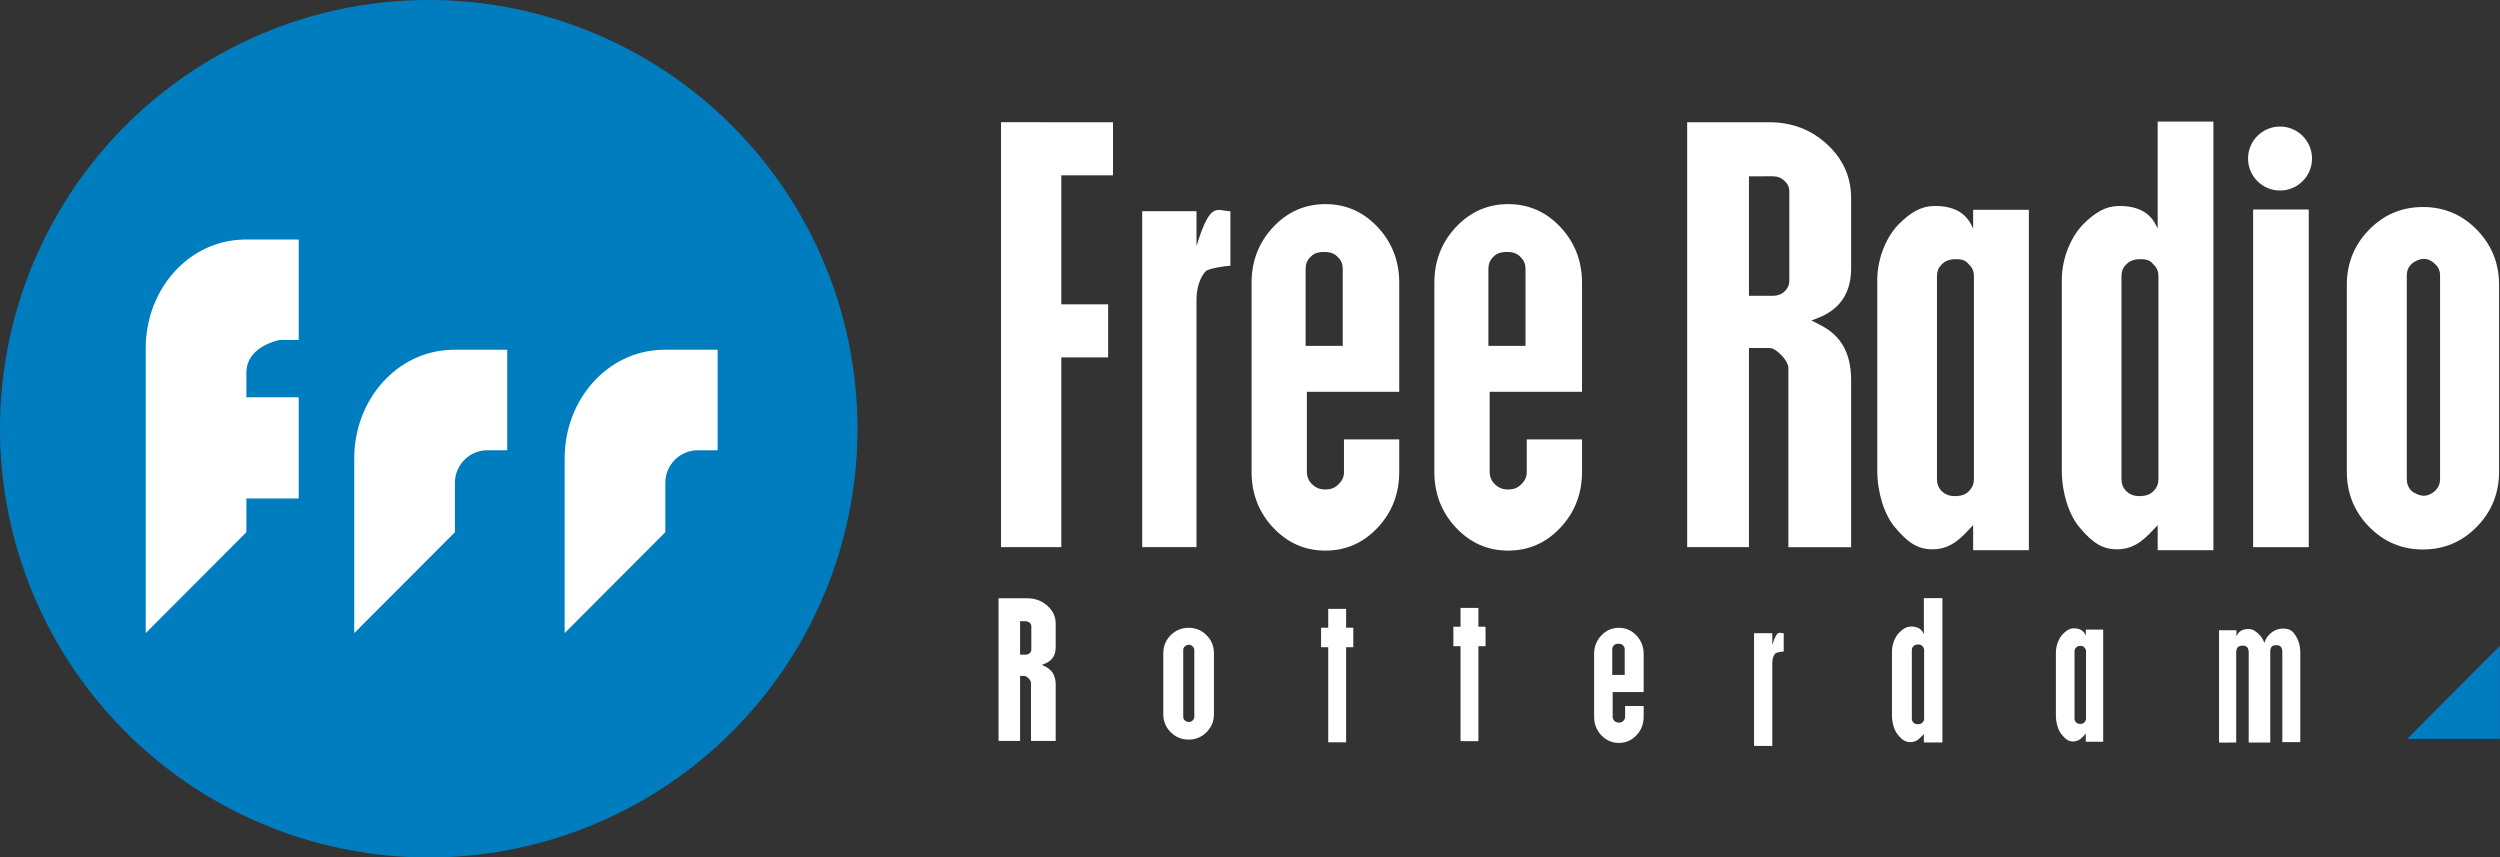 <svg width="211.67mm" height="72.601mm" version="1.1" viewBox="0 0 211.67 72.601" xmlns="http://www.w3.org/2000/svg">
 <rect x="0" y="0" width="211.67" height="72.601" fill="#333333" stroke="none"/>
 <g transform="translate(-26.198 -8.986)" opacity=".999">
  <g transform="matrix(.802 0 0 .802 26.198 8.986)" fill="#fff">
   <path transform="matrix(.976 0 0 1.032 0 -.082)" d="m120.39 12.584v5.429h-5.594v13.2h5.067v5.429h-5.067v19.41l-6.517-1.36e-4v-43.469z" opacity=".999" stroke-width=".331"/>
   <path transform="matrix(.976 0 0 1.032 0 -.082)" d="m123.55 21.683 5.87 3.65e-4v3.561c1.552-4.734 2.2-3.561 3.667-3.561v5.58c-0.411 0-2.347 0.264-2.657 0.557-0.28 0.264-1.01 1.153-1.01 2.99l4.1e-4 25.242h-5.87z" opacity=".999" stroke-width=".321"/>
   <path transform="matrix(.976 0 0 1.032 0 -.082)" d="m145.24 27.562c0-0.451-0.16-0.827-0.479-1.128-0.298-0.322-0.704-0.588-1.528-0.58-0.909 0.008-1.241 0.258-1.56 0.58-0.298 0.301-0.447 0.677-0.447 1.128v7.898h4.014zm-9.86 1.454c0-2.234 0.777-4.135 2.332-5.703 1.554-1.568 3.439-2.352 5.654-2.352s4.099 0.784 5.654 2.352c1.554 1.568 2.332 3.469 2.332 5.703v11.143h-9.992v8.19c0 0.451 0.149 0.838 0.447 1.16 0.319 0.301 0.736 0.651 1.56 0.645 0.867-0.006 1.229-0.345 1.528-0.645 0.319-0.322 0.493-0.709 0.479-1.16v-3.319h5.978v3.319c0 2.234-0.777 4.135-2.332 5.703-1.554 1.568-3.439 2.352-5.654 2.352s-4.099-0.784-5.654-2.352c-1.554-1.568-2.332-3.469-2.332-5.703z" opacity=".999" stroke-width=".342"/>
   <path transform="matrix(.976 0 0 1.032 0 -.082)" d="m189.18 18.115v12.226h2.593c0.497 0 0.91-0.145 1.241-0.435 0.355-0.31 0.532-0.683 0.532-1.118v-9.121c0-0.435-0.177-0.797-0.532-1.087-0.331-0.31-0.745-0.466-1.241-0.466zm0 17.563v20.375h-6.684v-43.469h8.867c2.459 0 4.551 0.756 6.278 2.267 1.726 1.511 2.589 3.343 2.589 5.496v7.182c0 3.912-2.899 4.861-4.3 5.336 1.449 0.704 4.3 1.65 4.3 6.112v17.077h-6.786v-18.338c0-0.435-0.485-1.087-0.84-1.377-0.331-0.31-0.745-0.66-1.241-0.66z" opacity=".999" stroke-width=".354"/>
   <path transform="matrix(.976 0 0 1.032 0 -.082)" d="m203.06 28.704c0-2.256 1.05-4.524 2.394-5.76 1.208-1.111 2.301-1.77 3.753-1.793 3.317-0.051 3.944 1.836 4.223 2.302v-1.915h6.026v34.827l-6.026-2.02e-4v-2.568c-1.179 1.191-2.255 2.402-4.222 2.471-1.667 0.058-2.787-0.597-4.267-2.279-1.112-1.263-1.881-3.504-1.881-5.76zm10.453-0.388c0-0.456-0.164-0.835-0.492-1.139-0.306-0.325-0.534-0.586-1.456-0.585-0.854 0.001-1.263 0.26-1.591 0.586-0.306 0.304-0.459 0.683-0.459 1.139v20.787c0 0.456 0.153 0.846 0.459 1.172 0.328 0.304 0.79 0.585 1.591 0.553 0.802-0.032 1.149-0.249 1.456-0.553 0.328-0.325 0.492-0.716 0.492-1.172z" opacity=".999" stroke-width=".348"/>
   <path transform="matrix(.976 0 0 1.032 0 -.082)" d="m249.73 21.511v34.542h-6.016v-34.542z" opacity=".999" stroke-width=".326"/>
   <path transform="matrix(.976 0 0 1.032 0 -.082)" d="m253.85 29.219c0-2.208 0.801-4.087 2.404-5.637s3.546-2.325 5.829-2.325 4.227 0.775 5.829 2.325c1.603 1.55 2.404 3.429 2.404 5.637v19.108c0 2.208-0.801 4.087-2.404 5.637-1.603 1.55-3.546 2.325-5.829 2.325s-4.227-0.775-5.829-2.325-2.404-3.429-2.404-5.637zm10.085-0.97c1e-5 -0.446-0.165-0.817-0.494-1.115-0.307-0.318-0.793-0.575-1.255-0.575-0.461 0-1.062 0.256-1.391 0.575-0.307 0.297-0.461 0.669-0.461 1.115l-4.7e-4 20.854c-1e-5 0.446 0.154 0.828 0.461 1.147 0.329 0.297 0.93 0.543 1.391 0.543 0.461 0 0.947-0.246 1.255-0.543 0.329-0.318 0.494-0.701 0.494-1.147z" opacity=".999" stroke-width=".345"/>
   <path transform="matrix(.976 0 0 1.032 0 -.082)" d="m165.01 27.562c0-0.451-0.16-0.827-0.479-1.128-0.298-0.322-0.704-0.588-1.528-0.58-0.909 0.008-1.241 0.258-1.56 0.58-0.298 0.301-0.447 0.677-0.447 1.128v7.898h4.014zm-9.86 1.454c0-2.234 0.777-4.135 2.332-5.703 1.554-1.568 3.439-2.352 5.654-2.352s4.099 0.784 5.654 2.352c1.554 1.568 2.332 3.469 2.332 5.703v11.143h-9.992v8.19c0 0.451 0.149 0.838 0.447 1.16 0.319 0.301 0.736 0.651 1.56 0.645 0.867-0.006 1.229-0.345 1.528-0.645 0.319-0.322 0.493-0.709 0.479-1.16v-3.319h5.978v3.319c0 2.234-0.777 4.135-2.332 5.703-1.554 1.568-3.439 2.352-5.654 2.352s-4.099-0.784-5.654-2.352c-1.554-1.568-2.332-3.469-2.332-5.703z" opacity=".999" stroke-width=".342"/>
   <path transform="matrix(.976 0 0 1.032 0 -.082)" d="m223.02 28.704c0-2.256 1.05-4.524 2.394-5.76 1.208-1.111 2.301-1.77 3.753-1.793 3.317-0.051 3.944 1.836 4.223 2.302v-10.931h6.026v43.844l-6.026-2.02e-4v-2.568c-1.179 1.191-2.255 2.402-4.222 2.471-1.667 0.058-2.787-0.597-4.267-2.279-1.112-1.263-1.881-3.504-1.881-5.76zm10.453-0.388c0-0.456-0.164-0.835-0.492-1.139-0.306-0.325-0.534-0.586-1.456-0.585-0.854 0.001-1.263 0.26-1.591 0.586-0.306 0.304-0.459 0.683-0.459 1.139v20.787c0 0.456 0.153 0.846 0.459 1.172 0.328 0.304 0.79 0.585 1.591 0.553 0.802-0.032 1.149-0.249 1.456-0.553 0.328-0.325 0.492-0.716 0.492-1.172z" opacity=".999" stroke-width=".348"/>
   <path d="m244.08 16.738a3.374 3.374 0 0 1-3.374 3.374 3.374 3.374 0 0 1-3.374-3.374 3.374 3.374 0 0 1 3.374-3.374 3.374 3.374 0 0 1 3.374 3.374z" opacity=".998" stroke-width="4.392"/>
   <path transform="scale(.265)" d="m909.58 250.42c-4.537 0.037-6.955 3.589-7.479 5.705-0.496-1.3-1.187-2.436-1.965-3.234-1.39-1.427-2.648-2.274-4.318-2.303-3.816-0.065-4.537 2.359-4.857 2.957v-2.459h-6.934v44.74l6.838-3e-3v-36.033c0-0.585 0.189-1.451 0.566-1.842 0.352-0.418 0.993-0.754 2.052-0.753 0.982 1e-3 1.452 0.335 1.829 0.753 0.352 0.39 0.527 1.258 0.527 1.843l2e-3 22.9v13.13h8.587v-36.201c0-1.43 0.404-1.773 0.768-2.163 0.245-0.252 0.81-0.431 1.768-0.429 0.946 2e-3 1.4 0.334 1.764 0.752 0.339 0.39 0.508 1.257 0.508 1.842l2e-3 22.9v13.133h7.154v-35.535c-0.022-3.992-1.24-6.079-2.317-7.557-0.932-1.279-1.904-2.102-4.495-2.147z" opacity=".999" stroke-width=".424"/>
   <path transform="matrix(.976 0 0 1.032 0 -.082)" d="m110.34 63.623v3.427h0.597c0.173 0 0.317-0.049 0.433-0.146 0.124-0.104 0.185-0.229 0.185-0.375v-2.384c0-0.146-0.062-0.268-0.185-0.365-0.115-0.104-0.262-0.129-0.433-0.156zm0 5.606v6.648h-2.33v-14.597h3.091c0.857 0 1.587 0.254 2.188 0.761 0.602 0.507 0.903 1.123 0.903 1.845v2.412c0 1.314-1.011 1.632-1.499 1.792 0.505 0.236 1.499 0.554 1.499 2.052v5.734h-2.673v-5.964c0-0.146-0.169-0.365-0.293-0.462-0.115-0.104-0.26-0.222-0.433-0.222z" opacity=".999" stroke-width=".121"/>
   <path transform="matrix(.976 0 0 1.032 0 -.082)" d="m125.83 66.901c0-0.721 0.267-1.334 0.8-1.84 0.533-0.506 1.179-0.759 1.939-0.759 0.76 0 1.406 0.253 1.939 0.759s0.8 1.119 0.8 1.84v6.238c0 0.721-0.267 1.334-0.8 1.84-0.533 0.506-1.179 0.759-1.939 0.759-0.759 0-1.406-0.253-1.939-0.759-0.533-0.506-0.8-1.119-0.8-1.84zm3.354-0.317c1e-5 -0.146-0.055-0.267-0.164-0.364-0.102-0.104-0.264-0.188-0.417-0.188s-0.353 0.084-0.463 0.188c-0.102 0.097-0.153 0.218-0.153 0.364l-1.6e-4 6.808c0 0.146 0.051 0.27 0.153 0.374 0.11 0.097 0.309 0.177 0.463 0.177s0.315-0.08 0.417-0.177c0.11-0.104 0.164-0.229 0.164-0.374z" opacity=".999" stroke-width=".114"/>
   <path transform="matrix(.976 0 0 1.032 0 -.082)" d="m175.74 66.497c0-0.15-0.054-0.275-0.161-0.375-0.1-0.107-0.236-0.195-0.513-0.193-0.305 0.003-0.416 0.086-0.524 0.193-0.1 0.1-0.15 0.225-0.15 0.375v2.624h1.347zm-3.309 0.483c0-0.742 0.261-1.374 0.782-1.895 0.522-0.521 1.154-0.781 1.897-0.781s1.375 0.261 1.897 0.781c0.522 0.521 0.782 1.153 0.782 1.895v3.896h-3.353v2.527c0 0.15 0.05 0.278 0.15 0.385 0.107 0.1 0.247 0.216 0.523 0.214 0.291-2e-3 0.413-0.114 0.513-0.214 0.107-0.107 0.166-0.236 0.161-0.385v-1.103h2.006v1.103c0 0.742-0.261 1.374-0.782 1.895-0.522 0.521-1.154 0.781-1.897 0.781s-1.375-0.261-1.897-0.781c-0.522-0.521-0.782-1.153-0.782-1.895z" opacity=".999" stroke-width=".114"/>
   <path transform="matrix(.976 0 0 1.032 0 -.082)" d="m204.65 66.719c0-0.76 0.349-1.523 0.796-1.94 0.402-0.374 0.766-0.596 1.248-0.604 1.103-0.017 1.312 0.618 1.405 0.775v-3.681h2.005v14.763l-2.005-6.8e-5v-0.865c-0.392 0.401-0.75 0.809-1.404 0.832-0.555 0.02-0.927-0.201-1.419-0.767-0.37-0.425-0.626-1.18-0.626-1.94zm3.477-0.131c0-0.153-0.055-0.281-0.164-0.384-0.102-0.11-0.178-0.197-0.484-0.197-0.284 3.71e-4 -0.42 0.088-0.529 0.197-0.102 0.102-0.153 0.23-0.153 0.384v6.999c0 0.153 0.051 0.285 0.153 0.394 0.109 0.102 0.263 0.197 0.529 0.186 0.267-0.011 0.382-0.084 0.484-0.186 0.109-0.11 0.164-0.241 0.164-0.394z" opacity=".999" stroke-width=".117"/>
   <path transform="matrix(.976 0 0 1.032 0 -.082)" d="m222.38 66.846c0-0.743 0.328-1.491 0.747-1.898 0.377-0.366 0.718-0.583 1.171-0.591 1.035-0.017 1.23 0.605 1.317 0.758v-0.631h1.88v11.476l-1.88-6.6e-5v-0.846c-0.368 0.392-0.704 0.792-1.317 0.814-0.52 0.019-0.869-0.197-1.331-0.751-0.347-0.416-0.587-1.155-0.587-1.898zm3.261-0.128c0-0.15-0.051-0.275-0.153-0.375-0.096-0.107-0.167-0.193-0.454-0.193-0.266 3.63e-4 -0.394 0.086-0.496 0.193-0.096 0.1-0.143 0.225-0.143 0.375v6.85c0 0.15 0.048 0.279 0.143 0.386 0.102 0.1 0.246 0.193 0.496 0.182 0.25-0.011 0.359-0.082 0.454-0.182 0.102-0.107 0.153-0.236 0.153-0.386z" opacity=".999" stroke-width=".112"/>
   <path transform="matrix(.976 0 0 1.032 0 -.082)" d="m189.73 64.856 1.975 1.23e-4v1.194c0.522-1.588 0.74-1.194 1.234-1.194v1.872c-0.138 0-0.79 0.089-0.894 0.187-0.094 0.088-0.34 0.387-0.34 1.003l1.4e-4 8.467h-1.975z" opacity=".999" stroke-width=".108"/>
   <path transform="scale(.265)" d="m529.14 242.56v7.502h-2.852v7.777h2.852v37.881h7.125v-37.881h2.854l-7.4e-4 -7.777h-2.853v-7.502z" opacity=".998" stroke-width="14.539"/>
   <path d="m154.19 64.178v1.985h-0.754v2.058h0.754v10.023h1.885v-10.023h0.755l-2e-4 -2.058h-0.755v-1.985z" opacity=".998" stroke-width="3.847"/>
  </g>
  <path d="m237.86 63.667v7.876h-7.848z" fill="#007dbf" opacity=".998" stroke-width="3.339"/>
  <path d="m98.798 45.286a36.3 36.3 0 0 1-36.3 36.3 36.3 36.3 0 0 1-36.3-36.3 36.3 36.3 0 0 1 36.3-36.3 36.3 36.3 0 0 1 36.3 36.3z" fill="#007dbf" opacity=".998" stroke-width="3.333"/>
  <path d="m64.425 38.6v0.005c-4.578 0.112-8.234 4.172-8.234 9.2v14.785l8.523-8.543v-4.176c0-1.532 1.233-2.765 2.765-2.765h1.666v-8.507h-4.526z" fill="#fff" opacity=".998" stroke-width="3.903"/>
  <path d="m82.24 38.6v0.005c-4.578 0.112-8.234 4.172-8.234 9.2v14.785l8.523-8.543v-4.176c0-1.532 1.233-2.765 2.765-2.765h1.666v-8.507h-4.526z" fill="#fff" opacity=".998" stroke-width="3.903"/>
  <path d="m46.77 29.268v0.005c-4.578 0.112-8.234 4.172-8.234 9.2v24.117l8.523-8.543v-2.857h4.431v-8.57h-4.431v-2.08c0-1.532 1.28-2.387 2.765-2.765h1.666l2.02e-4 -8.507h-4.526z" fill="#fff" opacity=".998" stroke-width="3.903"/>
 </g>
</svg>
